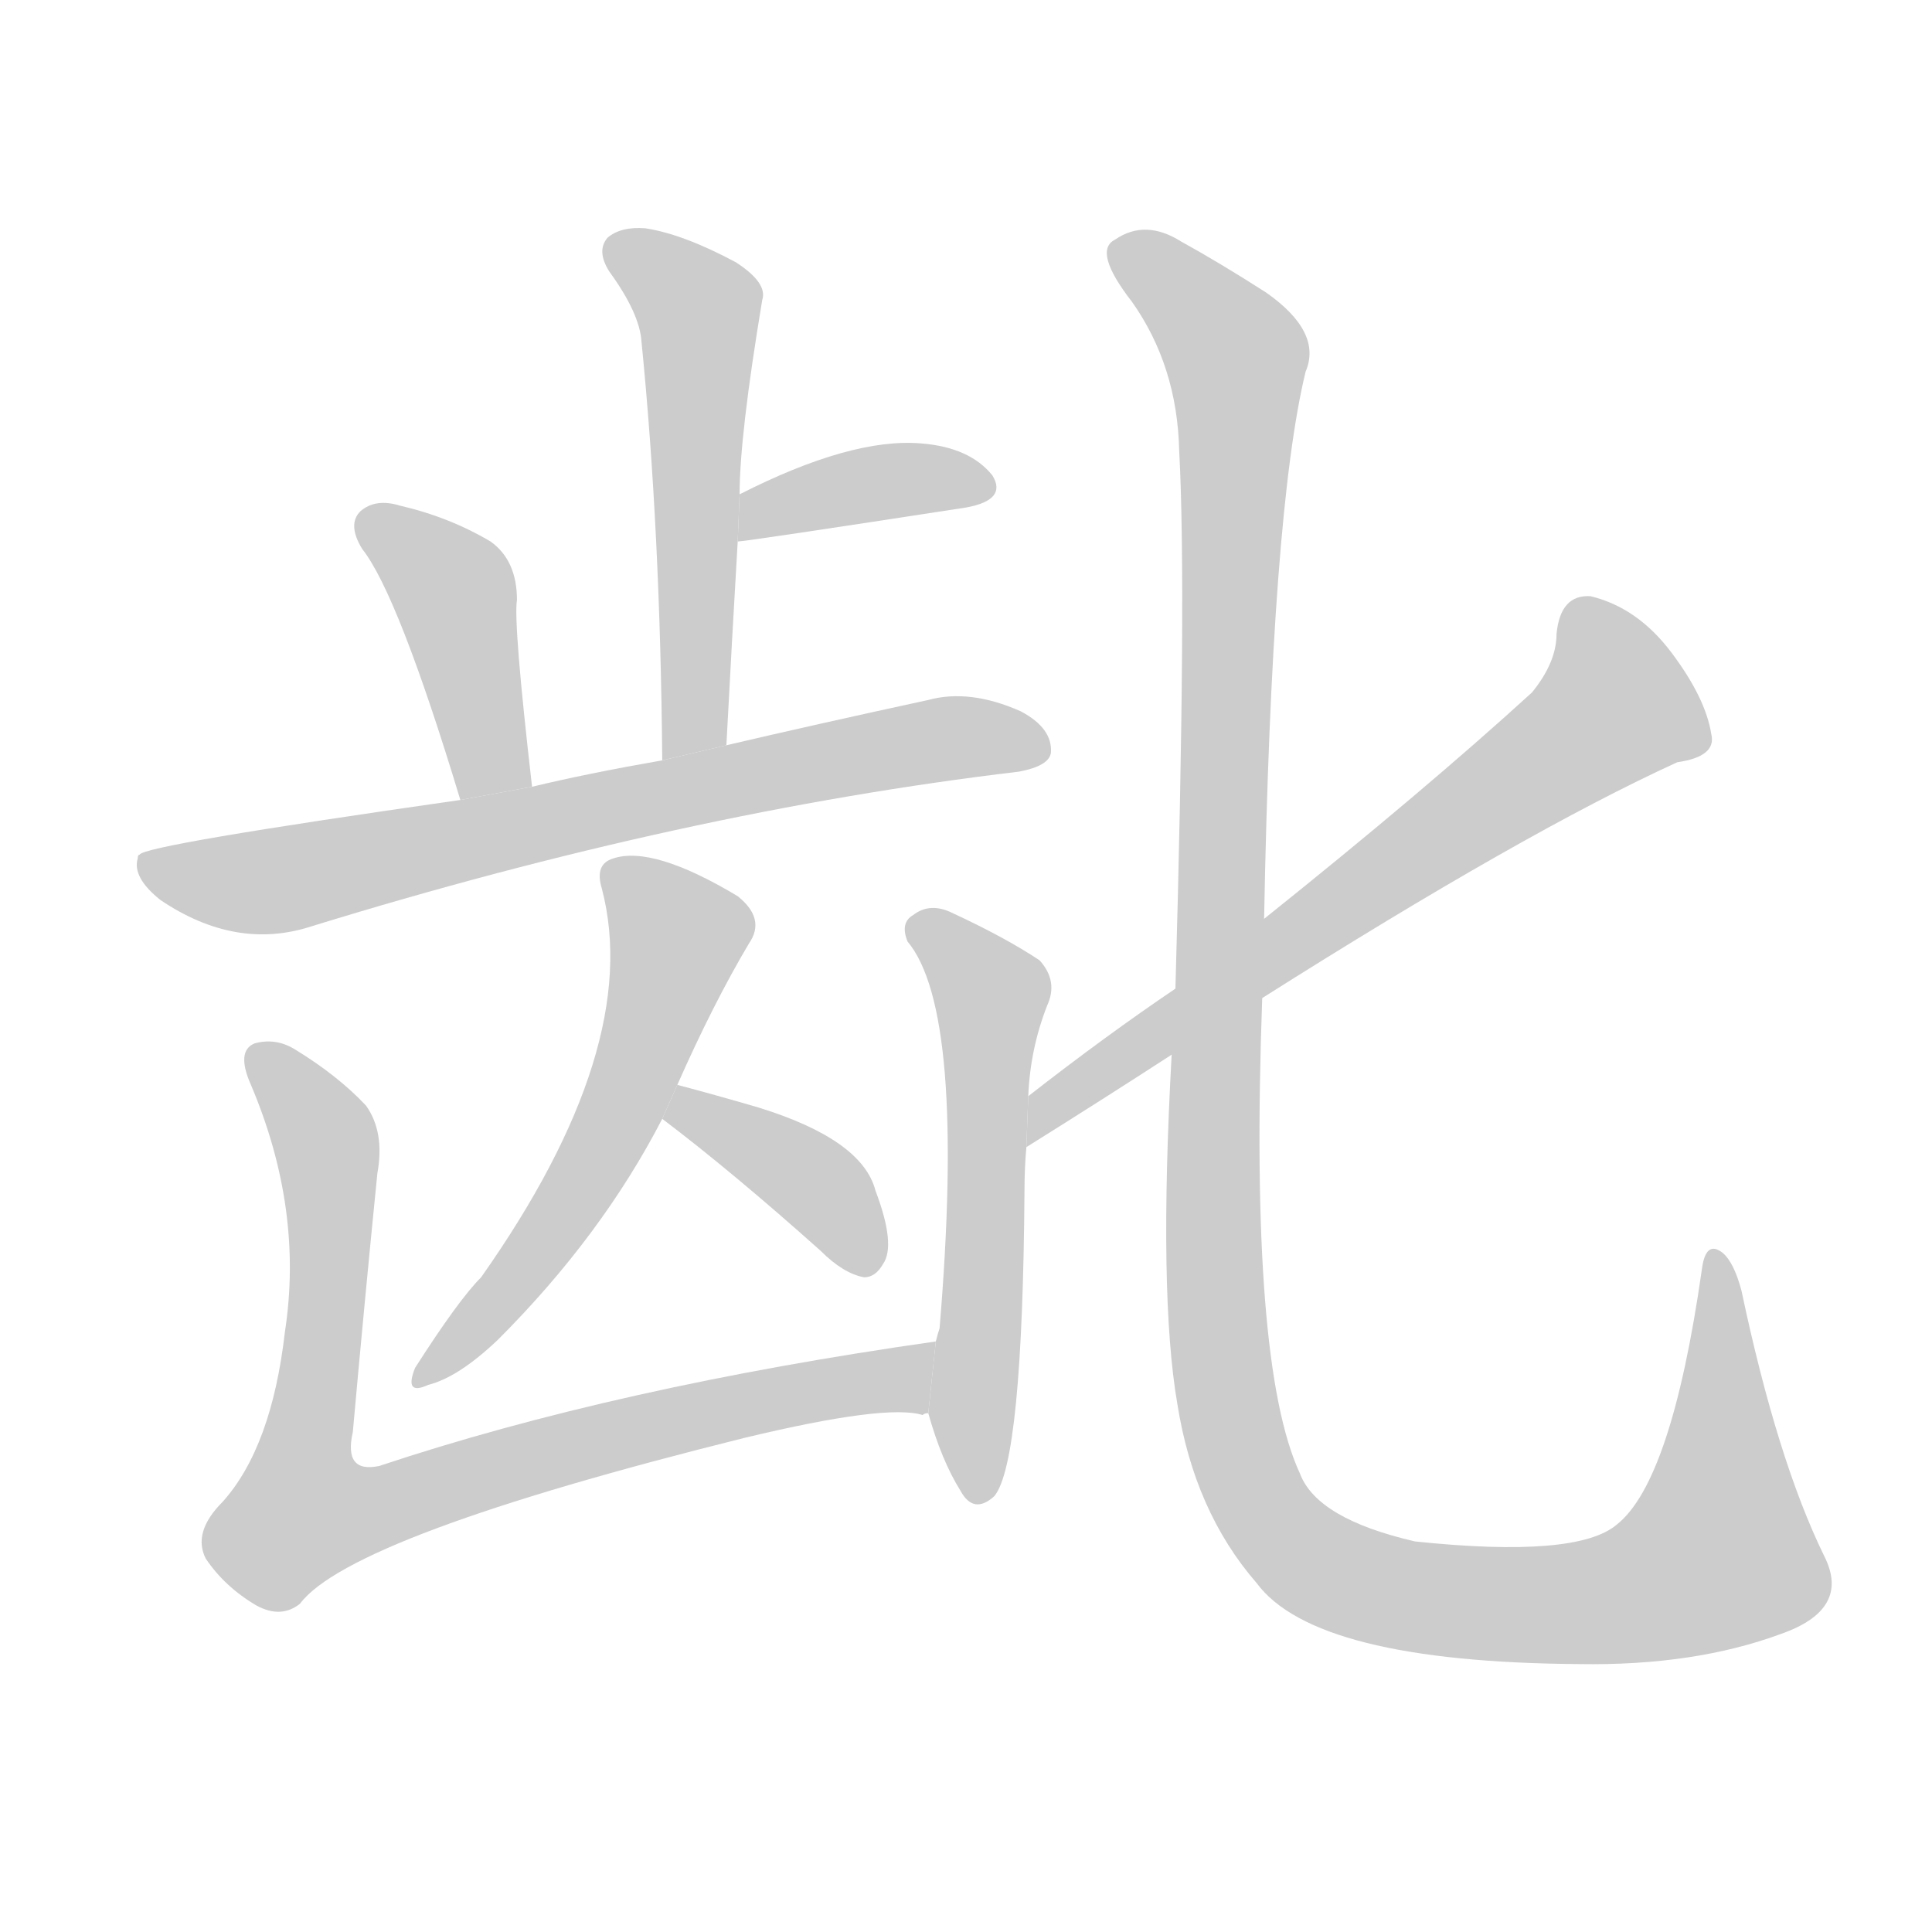 <!--
AnimCJK 2016-2018 Copyright Francois Mizessyn, http://gooo.free.fr/animCJK/
Derived from:
    MakeMeAHanzi project - https://github.com/skishore/makemeahanzi
    Arphic PL KaitiM GB - https://apps.ubuntu.com/cat/applications/precise/fonts-arphic-gkai00mp/
    Arphic PL UKai - https://apps.ubuntu.com/cat/applications/fonts-arphic-ukai/
You can redistribute and/or modify this file under the terms of the Arphic Public License
as published by Arphic Technology Co., Ltd.
You should have received a copy of this license (the directory "APL") along with this file;
if not, see http://ftp.gnu.org/non-gnu/chinese-fonts-truetype/LICENSE.
-->
<svg id="z40832" class="acjk" version="1.1" viewBox="0 0 1024 1024" xmlns="http://www.w3.org/2000/svg" xmlns:xlink="http://www.w3.org/1999/xlink">
<style>
<![CDATA[
@keyframes z40832k {
	from {
		stroke:#ccc;
		stroke-dashoffset:3334;
	}
	1% {
		stroke:#c00;
		stroke-dashoffset:3334;
	}
	75% {
		stroke:#c00;
		stroke-dashoffset:0;
	}
	to {
		stroke:#000;
	}
}
#z40832 path[clip-path] {
	animation:z40832k 1s linear both;
	stroke-dasharray:3334;
	stroke-width:128;
	stroke-linecap:round;
	fill:none;
}
#z40832 path[clip-path="url(#z40832c1)"] {animation-delay:1s;}
#z40832 path[clip-path="url(#z40832c2)"] {animation-delay:2s;}
#z40832 path[clip-path="url(#z40832c3)"] {animation-delay:3s;}
#z40832 path[clip-path="url(#z40832c4)"] {animation-delay:4s;}
#z40832 path[clip-path="url(#z40832c5)"] {animation-delay:5s;}
#z40832 path[clip-path="url(#z40832c6)"] {animation-delay:6s;}
#z40832 path[clip-path="url(#z40832c7)"] {animation-delay:7s;}
#z40832 path[clip-path="url(#z40832c8)"] {animation-delay:8s;}
#z40832 path[clip-path="url(#z40832c9)"] {animation-delay:9s;}
#z40832 path[clip-path="url(#z40832c10)"] {animation-delay:10s;}
#z40832 path {fill:#ccc;}
]]>
</style>
<path id="z40832d1" d="M385 395Q388 338 391 287L392 262Q392 231 404 159Q407 150 390 139Q362 124 342 121Q329 120 322 126Q316 133 323 144Q339 166 340 181Q350 281 351 403L385 395 Z"/>
<path id="z40832d2" d="M391 287Q395 287 512 269Q534 265 526 252Q514 237 488 235Q451 232 392 262L391 287 Z"/>
<path id="z40832d3" d="M282 417Q272 330 274 318Q274 297 260 287Q238 274 212 268Q199 264 191 271Q184 278 192 291Q211 315 244 424L282 417 Z"/>
<path id="z40832d4" d="M244 424Q76 448 74 453Q73 453 73 455Q70 465 85 477Q125 504 165 491Q363 430 540 409Q556 406 557 399Q558 386 541 377Q514 365 492 371Q432 384 385 395L351 403Q311 410 282 417L244 424 Z"/>
<path id="z40832d5" d="M359 575Q378 532 397 500Q406 487 391 475Q346 448 325 455Q315 458 319 471Q341 555 255 677Q243 689 220 725Q214 740 227 734Q243 730 264 710Q319 655 351 593L359 575 Z"/>
<path id="z40832d6" d="M351 593Q388 621 435 663Q447 675 458 677Q464 677 468 670Q475 660 464 631Q457 604 402 587Q378 580 359 575L351 593 Z"/>
<path id="z40832d7" d="M496 711Q327 735 201 777Q182 781 187 759Q193 692 200 622Q204 600 194 586Q179 570 156 556Q146 550 135 553Q125 557 133 575Q161 641 151 706Q144 767 118 796Q102 812 109 826Q119 841 136 851Q149 858 159 850Q186 814 395 762Q470 744 489 750Q490 749 492 749L496 711 Z"/>
<path id="z40832d8" d="M492 749Q499 774 509 790Q516 803 527 793Q542 775 543 631Q543 619 544 608L545 581Q546 556 555 533Q561 520 551 509Q533 497 505 484Q493 478 484 485Q477 489 481 499Q512 536 498 704Q497 707 496 711L492 749 Z"/>
<path id="z40832d9" d="M544 608Q584 583 621 559L669 529Q808 441 889 404Q910 401 907 389Q904 370 886 346Q868 322 843 316Q827 315 825 336Q825 351 812 367Q755 419 670 487L623 524Q586 549 545 581L544 608 Z"/>
<path id="z40832d10" d="M621 559Q614 686 624 744Q633 801 666 839Q697 881 837 882Q898 883 944 866Q981 853 967 825Q942 774 923 684Q919 669 913 664Q904 657 902 673Q886 785 857 808Q836 826 750 817Q698 805 689 781Q662 723 669 529L670 487Q674 271 692 197Q701 176 671 155Q646 139 626 128Q607 116 591 127Q579 133 600 160Q624 194 625 239Q629 312 623 524L621 559 Z"/>
<defs>
	<clipPath id="z40832c1"><use xlink:href="#z40832d1"/></clipPath>
	<clipPath id="z40832c2"><use xlink:href="#z40832d2"/></clipPath>
	<clipPath id="z40832c3"><use xlink:href="#z40832d3"/></clipPath>
	<clipPath id="z40832c4"><use xlink:href="#z40832d4"/></clipPath>
	<clipPath id="z40832c5"><use xlink:href="#z40832d5"/></clipPath>
	<clipPath id="z40832c6"><use xlink:href="#z40832d6"/></clipPath>
	<clipPath id="z40832c7"><use xlink:href="#z40832d7"/></clipPath>
	<clipPath id="z40832c8"><use xlink:href="#z40832d8"/></clipPath>
	<clipPath id="z40832c9"><use xlink:href="#z40832d9"/></clipPath>
	<clipPath id="z40832c10"><use xlink:href="#z40832d10"/></clipPath>
</defs>
<path pathLength="3333" clip-path="url(#z40832c1)" d="M326 130L371 168L363 399"/>
<path pathLength="3333" clip-path="url(#z40832c2)" d="M399 278L523 257"/>
<path pathLength="3333" clip-path="url(#z40832c3)" d="M194 275L241 315L256 421"/>
<path pathLength="3333" clip-path="url(#z40832c4)" d="M82 459L136 468L552 395"/>
<path pathLength="3333" clip-path="url(#z40832c5)" d="M326 461L361 499L336 572L228 728"/>
<path pathLength="3333" clip-path="url(#z40832c6)" d="M355 589L464 667"/>
<path pathLength="3333" clip-path="url(#z40832c7)" d="M138 560L174 618L151 788L169 815L490 719"/>
<path pathLength="3333" clip-path="url(#z40832c8)" d="M487 489L526 529L519 790"/>
<path pathLength="3333" clip-path="url(#z40832c9)" d="M838 322L860 380L548 597"/>
<path pathLength="3333" clip-path="url(#z40832c10)" d="M593 130L657 195L643 661L672 803L772 849L918 824L910 670"/>
</svg>